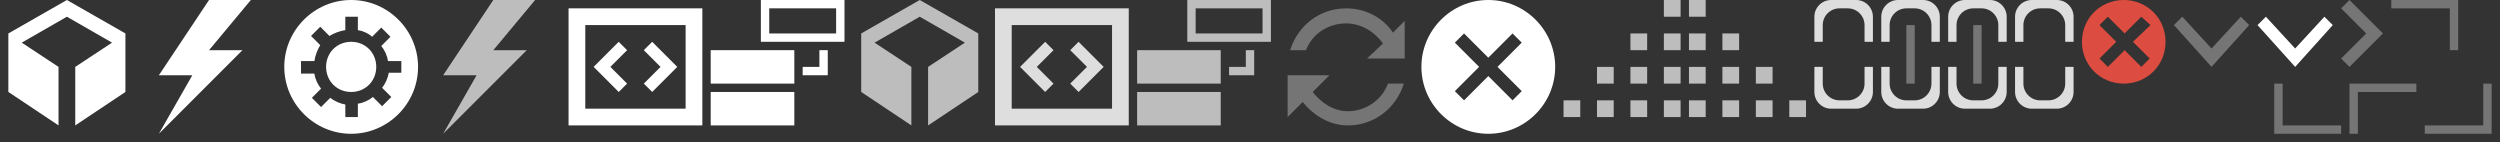 <?xml version="1.0" encoding="utf-8"?>

<svg version="1.1" xmlns="http://www.w3.org/2000/svg" xmlns:xlink="http://www.w3.org/1999/xlink" width="299" height="17">
<rect width="100%" height="100%" fill="#333333" stroke="none"/>
<g transform="translate(85, 0)">
<g xmlns="http://www.w3.org/2000/svg">
	<rect y="11" fill="#FFFFFF" width="10" height="4" />
	<rect y="6" fill="#FFFFFF" width="10" height="4" />
	<path fill="#FFFFFF" d="M6,0v5h10V0H6z M15,4H7V1h8V4z" />
	<polygon fill="#FFFFFF" points="13,8 11,8 11,9 14,9 14,6 13,6 	" />
</g>
</g>

<g transform="translate(17, 0)">
<polygon fill="#FFFFFF" points="8,0 2,9 6,9 2,16 12,6 8,6 13,0 " xmlns="http://www.w3.org/2000/svg" />
</g>

<g transform="translate(0, 0)">
<polygon fill="#FFFFFF" points="8,0 1,4 1,11 7,15 7,8 2.6,5.1 8,2 13.4,5.1 9,8 9,15 15,11 15,4 " xmlns="http://www.w3.org/2000/svg" />
</g>

<g transform="translate(68, 0)">
<g xmlns="http://www.w3.org/2000/svg">
	<polygon fill="#FFFFFF" points="7,10 5,8 7,6 6,5 3,8 6,11 	" />
	<polygon fill="#FFFFFF" points="10,11 13,8 10,5 9,6 11,8 9,10 	" />
	<path fill="#FFFFFF" d="M0,1v14h16V1H0z M14,13H2V3h12V13z" />
</g>
</g>

<g transform="translate(290, 10)">
<polygon fill="#757575" points="8,5 8,0 7,0 7,5 0,5 0,6 7,6 8,6 " xmlns="http://www.w3.org/2000/svg" />
</g>

<g transform="translate(272, 10)">
<polygon fill="#757575" points="0,5 0,0 1,0 1,5 8,5 8,6 1,6 0,6 " xmlns="http://www.w3.org/2000/svg" />
</g>

<g transform="translate(217, 0)">
<g xmlns="http://www.w3.org/2000/svg">
	<path fill="#DEDEDE" d="M6,10c0,1.1-0.9,2-2,2H3c-1.1,0-2-0.9-2-2V8H0v3c0,1.1,0.9,2,2,2h3c1.1,0,2-0.9,2-2V8H6V10z" />
	<path fill="#DEDEDE" d="M5,0H2C0.9,0,0,0.9,0,2v3h1V3c0-1.1,0.9-2,2-2h1c1.1,0,2,0.9,2,2v2h1V2C7,0.9,6.1,0,5,0z" />
</g>
</g>

<g transform="translate(241, 0)">
<g xmlns="http://www.w3.org/2000/svg">
	<path fill="#DEDEDE" d="M6,10c0,1.1-0.9,2-2,2H3c-1.1,0-2-0.9-2-2V8H0v3c0,1.1,0.9,2,2,2h3c1.1,0,2-0.9,2-2V8H6V10z" />
	<path fill="#DEDEDE" d="M5,0H2C0.9,0,0,0.9,0,2v3h1V3c0-1.1,0.9-2,2-2h1c1.1,0,2,0.9,2,2v2h1V2C7,0.9,6.1,0,5,0z" />
</g>
</g>

<g transform="translate(225, 0)">
<g xmlns="http://www.w3.org/2000/svg">
	<rect x="3" y="3" fill="#757575" width="1" height="7" />
</g>
<g xmlns="http://www.w3.org/2000/svg">
	<path fill="#DEDEDE" d="M6,10c0,1.1-0.9,2-2,2H3c-1.1,0-2-0.9-2-2V8H0v3c0,1.1,0.9,2,2,2h3c1.1,0,2-0.9,2-2V8H6V10z" />
	<path fill="#DEDEDE" d="M5,0H2C0.9,0,0,0.9,0,2v3h1V3c0-1.1,0.9-2,2-2h1c1.1,0,2,0.9,2,2v2h1V2C7,0.9,6.1,0,5,0z" />
</g>
</g>

<g transform="translate(233, 0)">
<g xmlns="http://www.w3.org/2000/svg">
	<rect x="3" y="3" fill="#757575" width="1" height="7" />
</g>
<g xmlns="http://www.w3.org/2000/svg">
	<path fill="#DEDEDE" d="M6,10c0,1.1-0.9,2-2,2H3c-1.1,0-2-0.9-2-2V8H0v3c0,1.1,0.9,2,2,2h3c1.1,0,2-0.9,2-2V8H6V10z" />
	<path fill="#DEDEDE" d="M5,0H2C0.9,0,0,0.9,0,2v3h1V3c0-1.1,0.9-2,2-2h1c1.1,0,2,0.9,2,2v2h1V2C7,0.9,6.1,0,5,0z" />
</g>
</g>

<g transform="translate(286, 0)">
<polygon fill="#757575" points="8,1 8,6 7,6 7,1 0,1 0,0 7,0 8,0 " xmlns="http://www.w3.org/2000/svg" />
</g>

<g transform="translate(281, 10)">
<polygon fill="#757575" points="0,1 0,6 1,6 1,1 8,1 8,0 1,0 0,0 " xmlns="http://www.w3.org/2000/svg" />
</g>

<g transform="translate(136, 0)">
<g xmlns="http://www.w3.org/2000/svg">
	<rect y="11" fill="#BDBDBD" width="10" height="4" />
	<rect y="6" fill="#BDBDBD" width="10" height="4" />
	<path fill="#BDBDBD" d="M6,0v5h10V0H6z M15,4H7V1h8V4z" />
	<polygon fill="#BDBDBD" points="13,8 11,8 11,9 14,9 14,6 13,6 	" />
</g>
</g>

<g transform="translate(249, 0)">
<path fill="#DC4C40" d="M5,0C2.2,0,0,2.2,0,5s2.2,5,5,5s5-2.2,5-5S7.8,0,5,0z M8.1,7l-1,1l-2-2l-2,2l-1-1l2-2l-2-2l1-1l2,2l2-2l1.1,1&#xD;&#xA;	L6.1,5L8.1,7z" xmlns="http://www.w3.org/2000/svg" />
</g>

<g transform="translate(51, 0)">
<polygon fill="#BDBDBD" points="8,0 2,9 6,9 2,16 12,6 8,6 13,0 " xmlns="http://www.w3.org/2000/svg" />
</g>

<g transform="translate(102, 0)">
<polygon fill="#BDBDBD" points="8,0 1,4 1,11 7,15 7,8 2.6,5.1 8,2 13.4,5.1 9,8 9,15 15,11 15,4 " xmlns="http://www.w3.org/2000/svg" />
</g>

<g transform="translate(153, 0)">
<g xmlns="http://www.w3.org/2000/svg">
	<path fill="#757575" d="M13.6,3.9C12.4,2.1,10.3,1,8,1C4.8,1,2.2,3.1,1.3,6h1.9C3.9,4.1,5.8,2.8,8,2.8c1.8,0,3.4,1,4.4,2.4L10.5,7h2.6&#xD;&#xA;		h1.8H15V2.5L13.6,3.9z" />
	<path fill="#757575" d="M8.2,13.3c-1.7,0-3.2-1-4.2-2.3l2-2H3.1H1.3H1v5l1.8-1.8C4.1,13.8,6,15,8.2,15c3.2,0,5.8-2.1,6.7-5H13&#xD;&#xA;		C12.3,11.9,10.4,13.3,8.2,13.3z" />
</g>
</g>

<g transform="translate(187, 0)">
<g xmlns="http://www.w3.org/2000/svg">
	<g>
		<rect x="12" y="12" fill="#BDBDBD" width="2" height="2" />
		<rect x="12" y="8" fill="#BDBDBD" width="2" height="2" />
		<rect x="12" y="4" fill="#BDBDBD" width="2" height="2" />
		<rect x="12" fill="#BDBDBD" width="2" height="2" />
		<rect x="8" y="12" fill="#BDBDBD" width="2" height="2" />
		<rect x="8" y="8" fill="#BDBDBD" width="2" height="2" />
		<rect x="8" y="4" fill="#BDBDBD" width="2" height="2" />
		<rect x="4" y="12" fill="#BDBDBD" width="2" height="2" />
		<rect x="4" y="8" fill="#BDBDBD" width="2" height="2" />
		<rect y="12" fill="#BDBDBD" width="2" height="2" />
	</g>
</g>
</g>

<g transform="translate(202, 0)">
<g xmlns="http://www.w3.org/2000/svg">
	<g>
		<rect x="0" y="12" fill="#BDBDBD" width="2" height="2" />
		<rect x="0" y="8" fill="#BDBDBD" width="2" height="2" />
		<rect x="0" y="4" fill="#BDBDBD" width="2" height="2" />
		<rect x="0" y="0" fill="#BDBDBD" width="2" height="2" />
		<rect x="4" y="12" fill="#BDBDBD" width="2" height="2" />
		<rect x="4" y="8" fill="#BDBDBD" width="2" height="2" />
		<rect x="4" y="4" fill="#BDBDBD" width="2" height="2" />
		<rect x="8" y="12" fill="#BDBDBD" width="2" height="2" />
		<rect x="8" y="8" fill="#BDBDBD" width="2" height="2" />
		<rect x="12" y="12" fill="#BDBDBD" width="2" height="2" />
	</g>
</g>
</g>

<g transform="translate(34, 0)">
<path fill-rule="evenodd" clip-rule="evenodd" fill="#FFFFFF" d="M8,16c-4.4,0-8-3.6-8-8c0-4.4,3.6-8,8-8c4.4,0,8,3.6,8,8C16,12.4,12.4,16,8,16z M12.4,7.3&#xD;&#xA;	c-0.1-0.7-0.4-1.3-0.8-1.8l1.1-1.1l-1.1-1.1l-1.1,1.1C10.1,4,9.4,3.7,8.8,3.6V2H7.3v1.6C6.6,3.7,5.9,4,5.4,4.3L4.3,3.2L3.2,4.3&#xD;&#xA;	l1.1,1.1C4,5.9,3.7,6.6,3.6,7.3H2v1.5h1.6c0.1,0.7,0.4,1.3,0.8,1.8l-1.1,1.1l1.1,1.1l1.1-1.1c0.5,0.4,1.2,0.7,1.8,0.8V14h1.5v-1.6&#xD;&#xA;	c0.7-0.1,1.3-0.4,1.8-0.8l1.1,1.1l1.1-1.1l-1.1-1.1c0.4-0.5,0.7-1.2,0.8-1.8H14V7.3H12.4z M8,11c-1.7,0-3-1.3-3-3s1.3-3,3-3&#xD;&#xA;	s3,1.3,3,3S9.7,11,8,11z" xmlns="http://www.w3.org/2000/svg" />
</g>

<g transform="translate(170, 0)">
<path fill="#FFFFFF" d="M8,0C3.6,0,0,3.6,0,8c0,4.4,3.6,8,8,8c4.4,0,8-3.6,8-8C16,3.6,12.4,0,8,0z M12,10.9L10.9,12L8,9.1L5.1,12&#xD;&#xA;	L4,10.9L6.9,8L4,5.1L5.1,4L8,6.9L10.9,4L12,5.1L9.1,8L12,10.9z" xmlns="http://www.w3.org/2000/svg" />
</g>

<g transform="translate(280, 0)">
<polygon fill="#757575" points="5,4 1,0 0,1 3,4 0,7 1,8 " xmlns="http://www.w3.org/2000/svg" />
</g>

<g transform="translate(260, 0)">
<path fill="#757575" d="M1,2L0,3l4.5,5L9,3L8,2L4.5,5.8L1,2z" xmlns="http://www.w3.org/2000/svg" />
</g>

<g transform="translate(119, 0)">
<g xmlns="http://www.w3.org/2000/svg">
	<polygon fill="#DEDEDE" points="7,10 5,8 7,6 6,5 3,8 6,11 	" />
	<polygon fill="#DEDEDE" points="10,11 13,8 10,5 9,6 11,8 9,10 	" />
	<path fill="#DEDEDE" d="M0,1v14h16V1H0z M14,13H2V3h12V13z" />
</g>
</g>

<g transform="translate(270, 0)">
<path fill="#FFFFFF" d="M1,2L0,3l4.5,5L9,3L8,2L4.5,5.8L1,2z" xmlns="http://www.w3.org/2000/svg" />
</g>


</svg>


